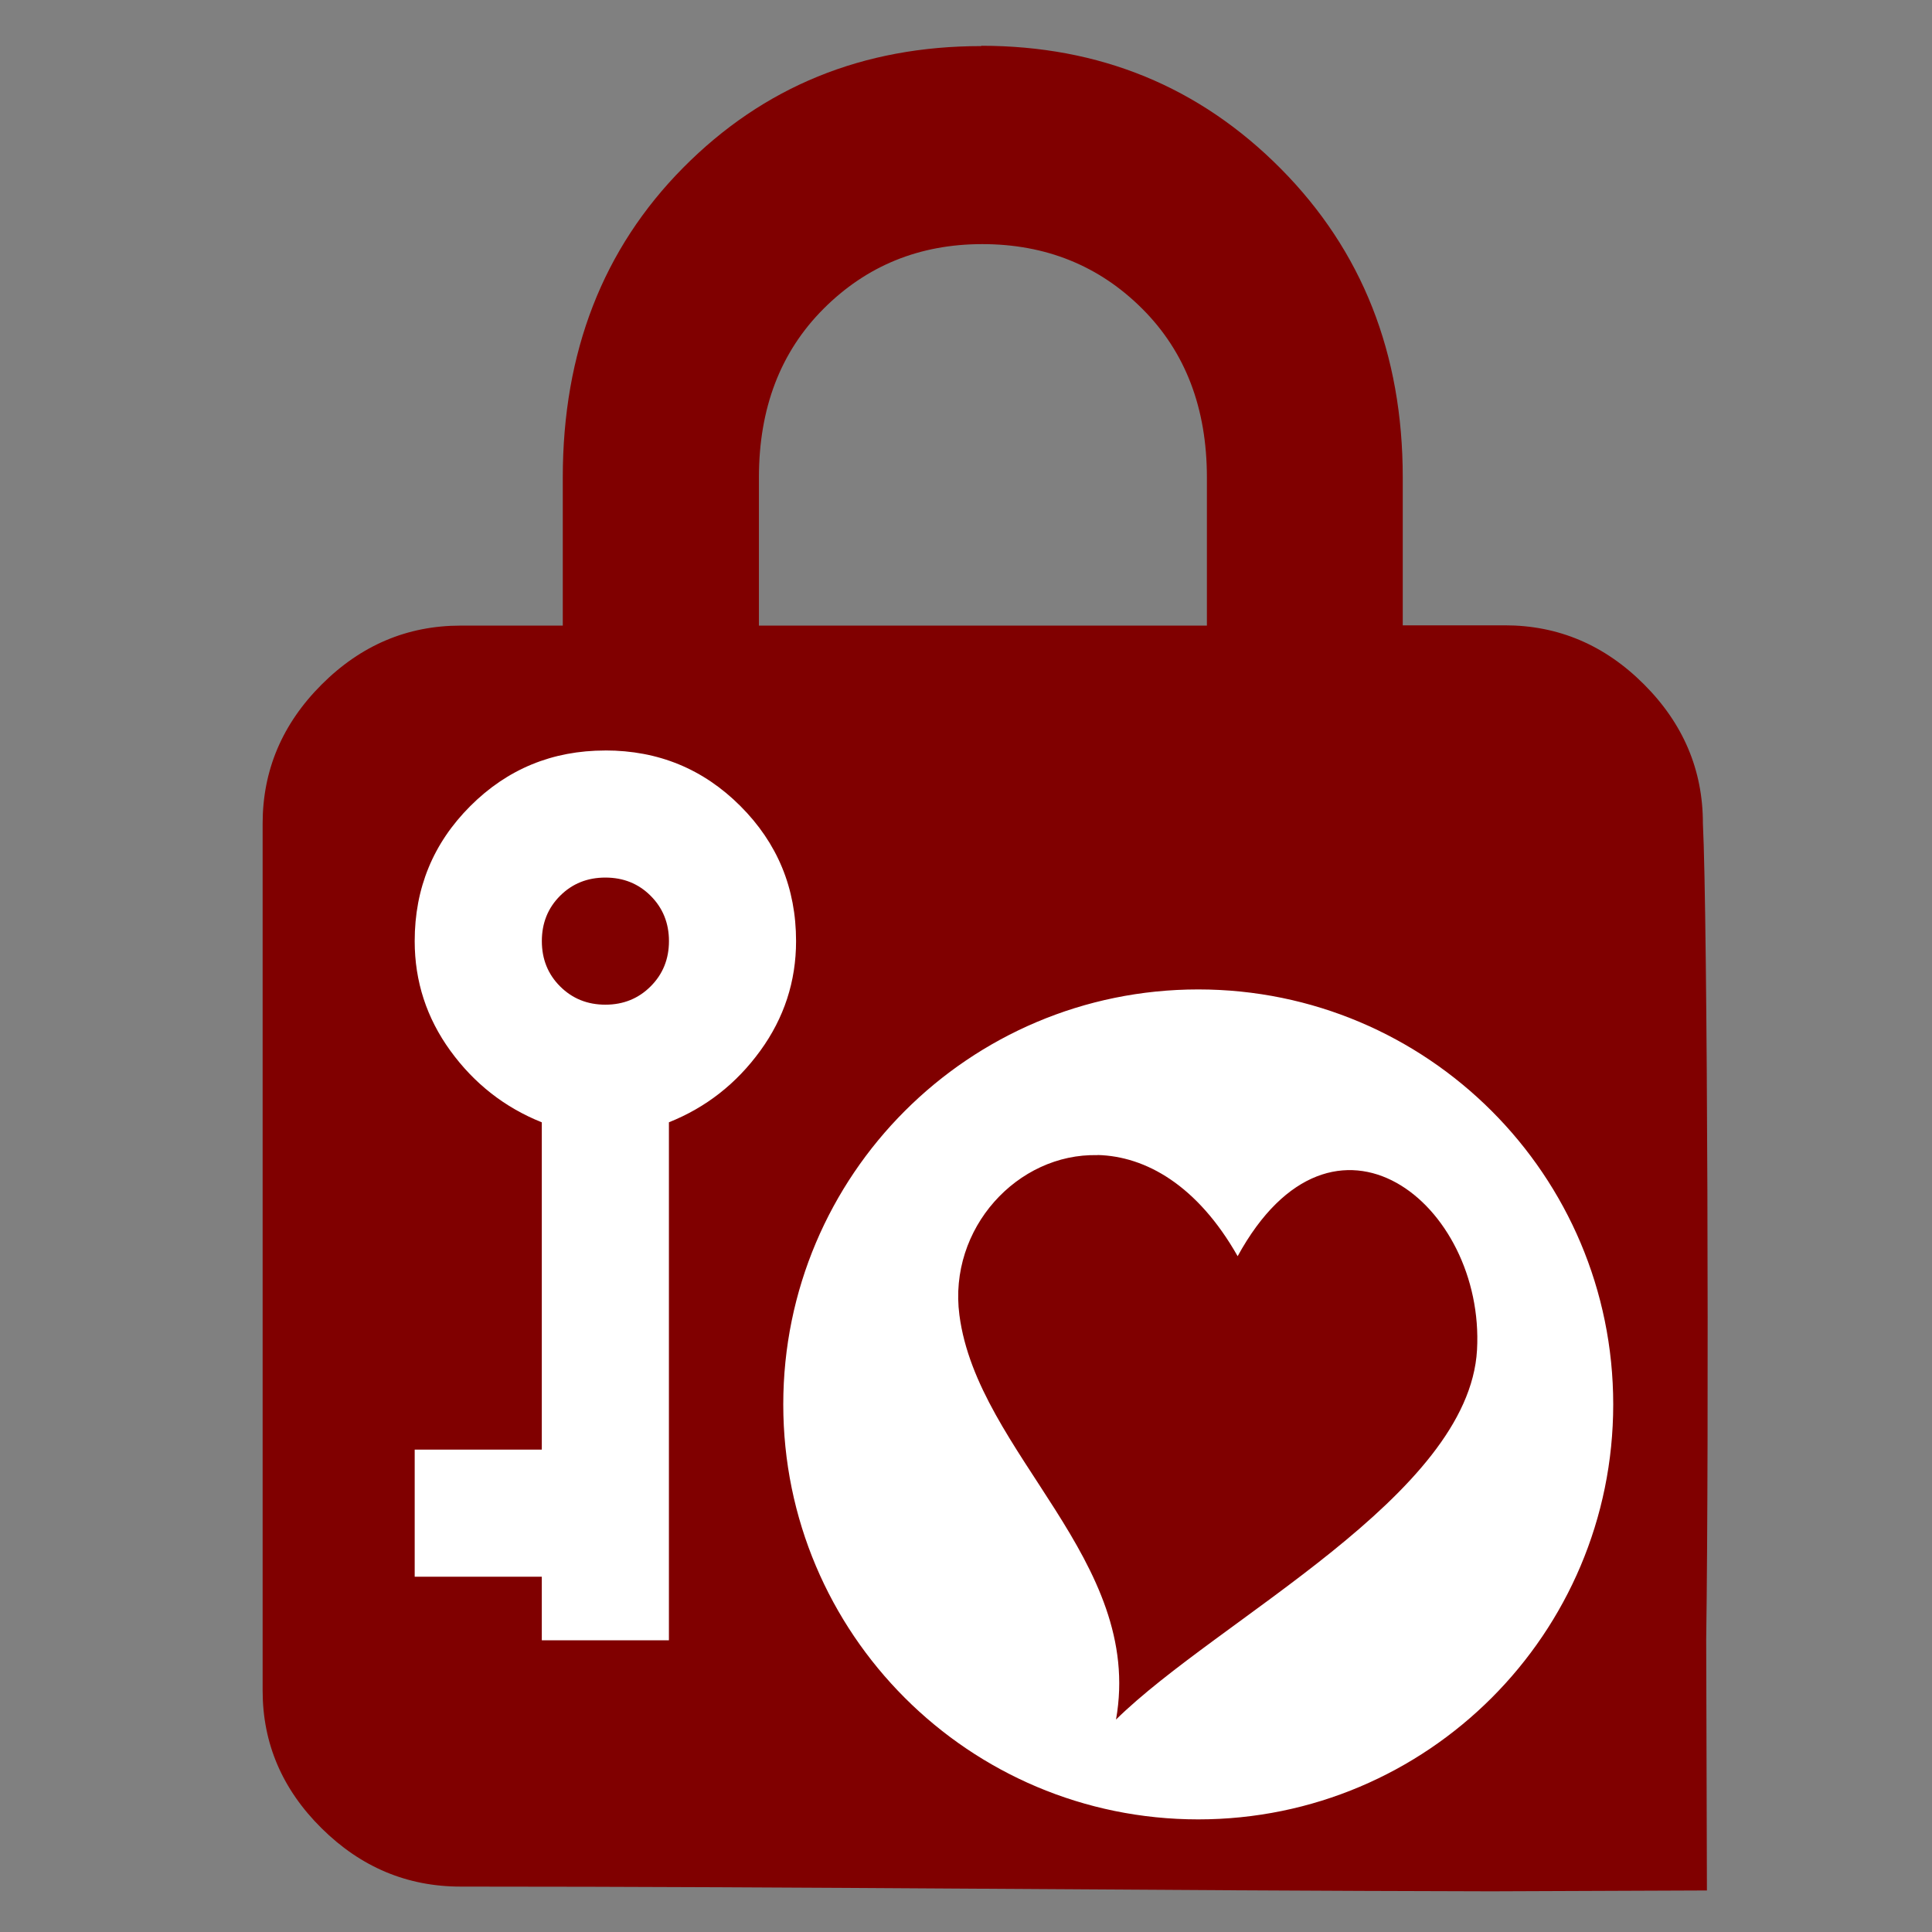 <svg width="48" height="48" version="1.1" viewBox="0 0 960 960" xmlns="http://www.w3.org/2000/svg">
 <rect x="0" y="0" width="960" height="960" fill="#808080" stroke="none"/>
 <rect x="185.9" y="358.1" width="632" height="556.5" fill="#fff" stroke-width="0"/>
 <path transform="scale(20)" d="m24.38 1.145c-2.943 0-5.412 1.008-7.406 3.021-1.994 2.014-2.992 4.58-2.992 7.699v3.678h-2.537c-1.328 0-2.479 0.489-3.455 1.465-0.976 0.976-1.465 2.127-1.465 3.455v21.54c0 1.314 0.489 2.454 1.465 3.42 0.976 0.966 2.127 1.449 3.455 1.449 8.536 0 17.07 0.1 25.6 0.117l5.363-0.021-0.018-6.232c0.072-5.008 0.034-17.97-0.082-20.28 4e-4 -1.328-0.489-2.479-1.465-3.455-0.976-0.976-2.127-1.465-3.455-1.465h-2.537v-3.678c0-3.073-1.009-5.629-3.029-7.666-2.02-2.037-4.502-3.055-7.445-3.055zm0.023 4.92c1.579 0 2.906 0.537 3.977 1.607 1.071 1.07 1.605 2.467 1.605 4.193v3.678h-11.13v-3.678c0-1.726 0.536-3.123 1.605-4.193 1.069-1.07 2.382-1.607 3.947-1.607zm-9.363 12.58c1.316 0 2.434 0.46 3.355 1.381 0.921 0.921 1.383 2.04 1.383 3.355 0 1-0.296 1.909-0.889 2.725s-1.348 1.409-2.27 1.777v12.87h-3.158v-1.58h-3.158v-3.158h3.158v-8.131c-0.921-0.368-1.679-0.962-2.271-1.777-0.592-0.816-0.887-1.725-0.887-2.725 0-1.316 0.46-2.434 1.381-3.355 0.921-0.921 2.04-1.381 3.355-1.381zm0 3.158c-0.447 0-0.822 0.15-1.125 0.453-0.303 0.303-0.453 0.678-0.453 1.125 0 0.447 0.15 0.822 0.453 1.125 0.303 0.303 0.678 0.455 1.125 0.455s0.822-0.152 1.125-0.455c0.303-0.303 0.455-0.678 0.455-1.125 0-0.447-0.152-0.822-0.455-1.125-0.303-0.303-0.678-0.453-1.125-0.453zm14.73 2.779c5.694 0 10.31 4.618 10.31 10.31 0 5.694-4.616 10.31-10.31 10.31s-10.31-4.616-10.31-10.31c0-5.694 4.616-10.31 10.31-10.31zm-2.5 4.117c-1.988-0.05-3.716 1.818-3.434 3.973 0.451 3.448 4.594 6.087 3.891 10.05 2.535-2.495 8.766-5.56 8.969-9.182 0.202-3.622-3.565-6.681-5.947-2.33-1-1.763-2.286-2.484-3.479-2.514z" fill="#800000" stroke-width=".003"/>
</svg>
